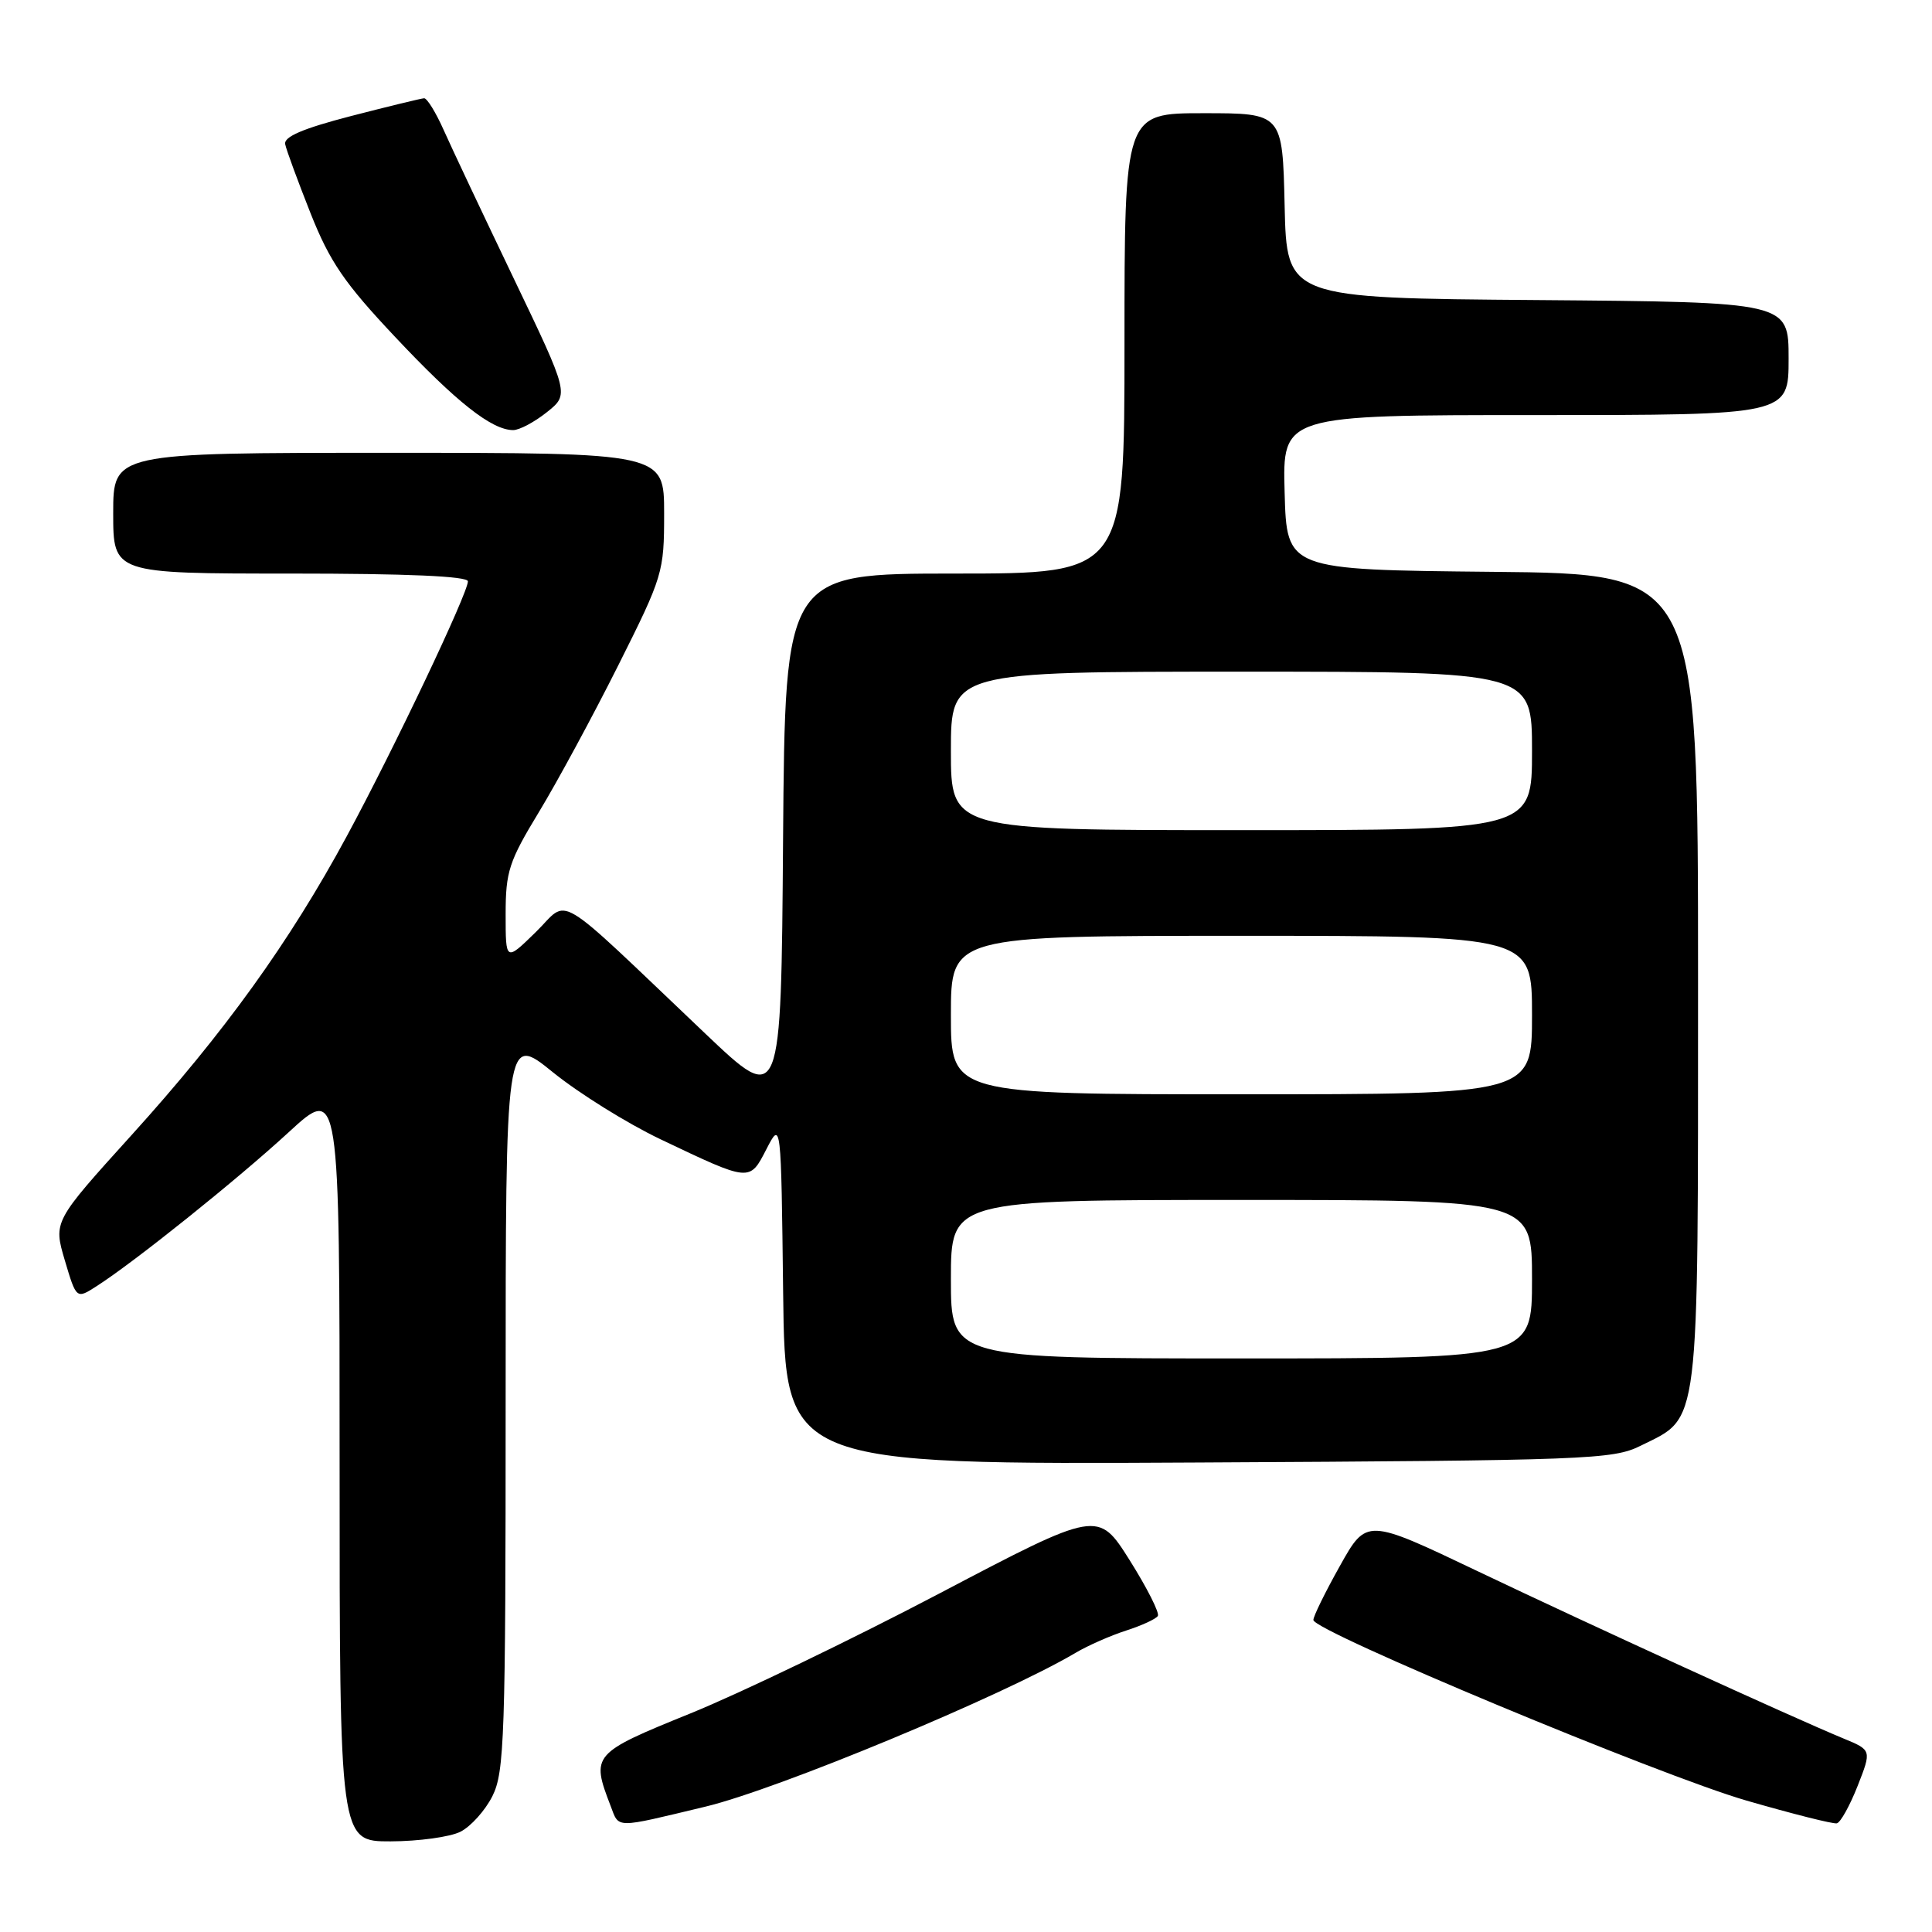 <?xml version="1.0" encoding="UTF-8" standalone="no"?>
<!DOCTYPE svg PUBLIC "-//W3C//DTD SVG 1.1//EN" "http://www.w3.org/Graphics/SVG/1.1/DTD/svg11.dtd" >
<svg xmlns="http://www.w3.org/2000/svg" xmlns:xlink="http://www.w3.org/1999/xlink" version="1.1" viewBox="0 0 256 256">
 <g >
 <path fill="currentColor"
d=" M 61.00 242.72 C 62.38 242.03 64.29 239.90 65.25 237.99 C 66.84 234.81 67.00 230.16 67.00 185.75 C 67.00 137.01 67.00 137.01 73.25 142.07 C 76.69 144.86 83.10 148.85 87.50 150.95 C 99.45 156.64 99.31 156.63 101.56 152.26 C 103.50 148.50 103.50 148.50 103.77 171.29 C 104.04 194.08 104.04 194.08 158.77 193.79 C 210.40 193.52 213.72 193.39 217.37 191.58 C 225.32 187.63 224.99 190.26 225.00 129.77 C 225.00 76.03 225.00 76.03 197.75 75.77 C 170.50 75.50 170.50 75.50 170.22 65.25 C 169.93 55.00 169.93 55.00 203.47 55.00 C 237.00 55.00 237.00 55.00 237.00 47.51 C 237.00 40.03 237.00 40.03 203.75 39.76 C 170.50 39.50 170.50 39.50 170.22 27.25 C 169.94 15.00 169.94 15.00 159.47 15.00 C 149.00 15.00 149.00 15.00 149.00 45.50 C 149.00 76.00 149.00 76.00 126.51 76.00 C 104.03 76.00 104.03 76.00 103.76 111.25 C 103.50 146.50 103.50 146.50 93.50 137.00 C 72.94 117.47 75.56 119.05 71.00 123.50 C 67.00 127.41 67.00 127.41 67.00 121.13 C 67.00 115.48 67.44 114.14 71.41 107.60 C 73.83 103.61 78.56 94.87 81.91 88.19 C 87.85 76.34 88.00 75.83 88.00 68.02 C 88.00 60.00 88.00 60.00 51.50 60.00 C 15.00 60.00 15.00 60.00 15.00 68.00 C 15.00 76.00 15.00 76.00 38.50 76.00 C 53.92 76.00 62.00 76.35 62.00 77.03 C 62.00 78.61 52.18 99.28 45.94 110.82 C 38.37 124.82 29.75 136.80 17.41 150.43 C 7.07 161.86 7.07 161.86 8.59 167.01 C 10.12 172.15 10.12 172.15 12.81 170.42 C 17.84 167.20 31.48 156.26 38.25 150.03 C 45.00 143.82 45.00 143.82 45.00 193.91 C 45.00 244.00 45.00 244.00 51.75 243.99 C 55.46 243.98 59.62 243.41 61.00 242.72 Z  M 93.47 239.39 C 103.07 237.09 132.94 224.68 142.50 219.02 C 144.15 218.04 147.18 216.71 149.24 216.05 C 151.29 215.39 153.18 214.52 153.42 214.12 C 153.67 213.72 151.99 210.40 149.69 206.74 C 145.50 200.10 145.50 200.10 124.50 211.13 C 112.95 217.20 98.10 224.35 91.50 227.03 C 78.48 232.31 78.30 232.52 80.90 239.27 C 82.07 242.32 81.29 242.31 93.47 239.39 Z  M 246.14 236.66 C 248.01 231.90 248.01 231.90 244.25 230.35 C 237.39 227.51 210.70 215.30 195.79 208.19 C 181.08 201.17 181.08 201.17 177.54 207.50 C 175.59 210.98 174.01 214.20 174.03 214.66 C 174.07 216.14 219.98 235.28 231.43 238.59 C 237.52 240.35 242.90 241.71 243.39 241.60 C 243.87 241.50 245.11 239.27 246.14 236.66 Z  M 72.46 54.62 C 75.43 52.25 75.43 52.25 68.06 36.87 C 64.01 28.42 59.84 19.59 58.80 17.25 C 57.76 14.91 56.59 13.01 56.20 13.02 C 55.82 13.04 51.45 14.10 46.50 15.38 C 40.14 17.03 37.58 18.12 37.79 19.11 C 37.94 19.87 39.46 23.99 41.15 28.26 C 43.70 34.68 45.62 37.50 52.37 44.66 C 60.49 53.30 65.17 56.99 68.00 56.99 C 68.83 56.99 70.83 55.92 72.46 54.62 Z  M 126.00 169.50 C 126.00 159.00 126.00 159.00 164.50 159.00 C 203.00 159.00 203.00 159.00 203.00 169.50 C 203.00 180.00 203.00 180.00 164.50 180.00 C 126.00 180.00 126.00 180.00 126.00 169.50 Z  M 126.00 134.50 C 126.00 124.00 126.00 124.00 164.50 124.00 C 203.00 124.00 203.00 124.00 203.00 134.50 C 203.00 145.00 203.00 145.00 164.50 145.00 C 126.00 145.00 126.00 145.00 126.00 134.50 Z  M 126.00 99.50 C 126.00 89.00 126.00 89.00 164.50 89.00 C 203.00 89.00 203.00 89.00 203.00 99.50 C 203.00 110.00 203.00 110.00 164.50 110.00 C 126.00 110.00 126.00 110.00 126.00 99.50 Z "/>
</g>
</svg>